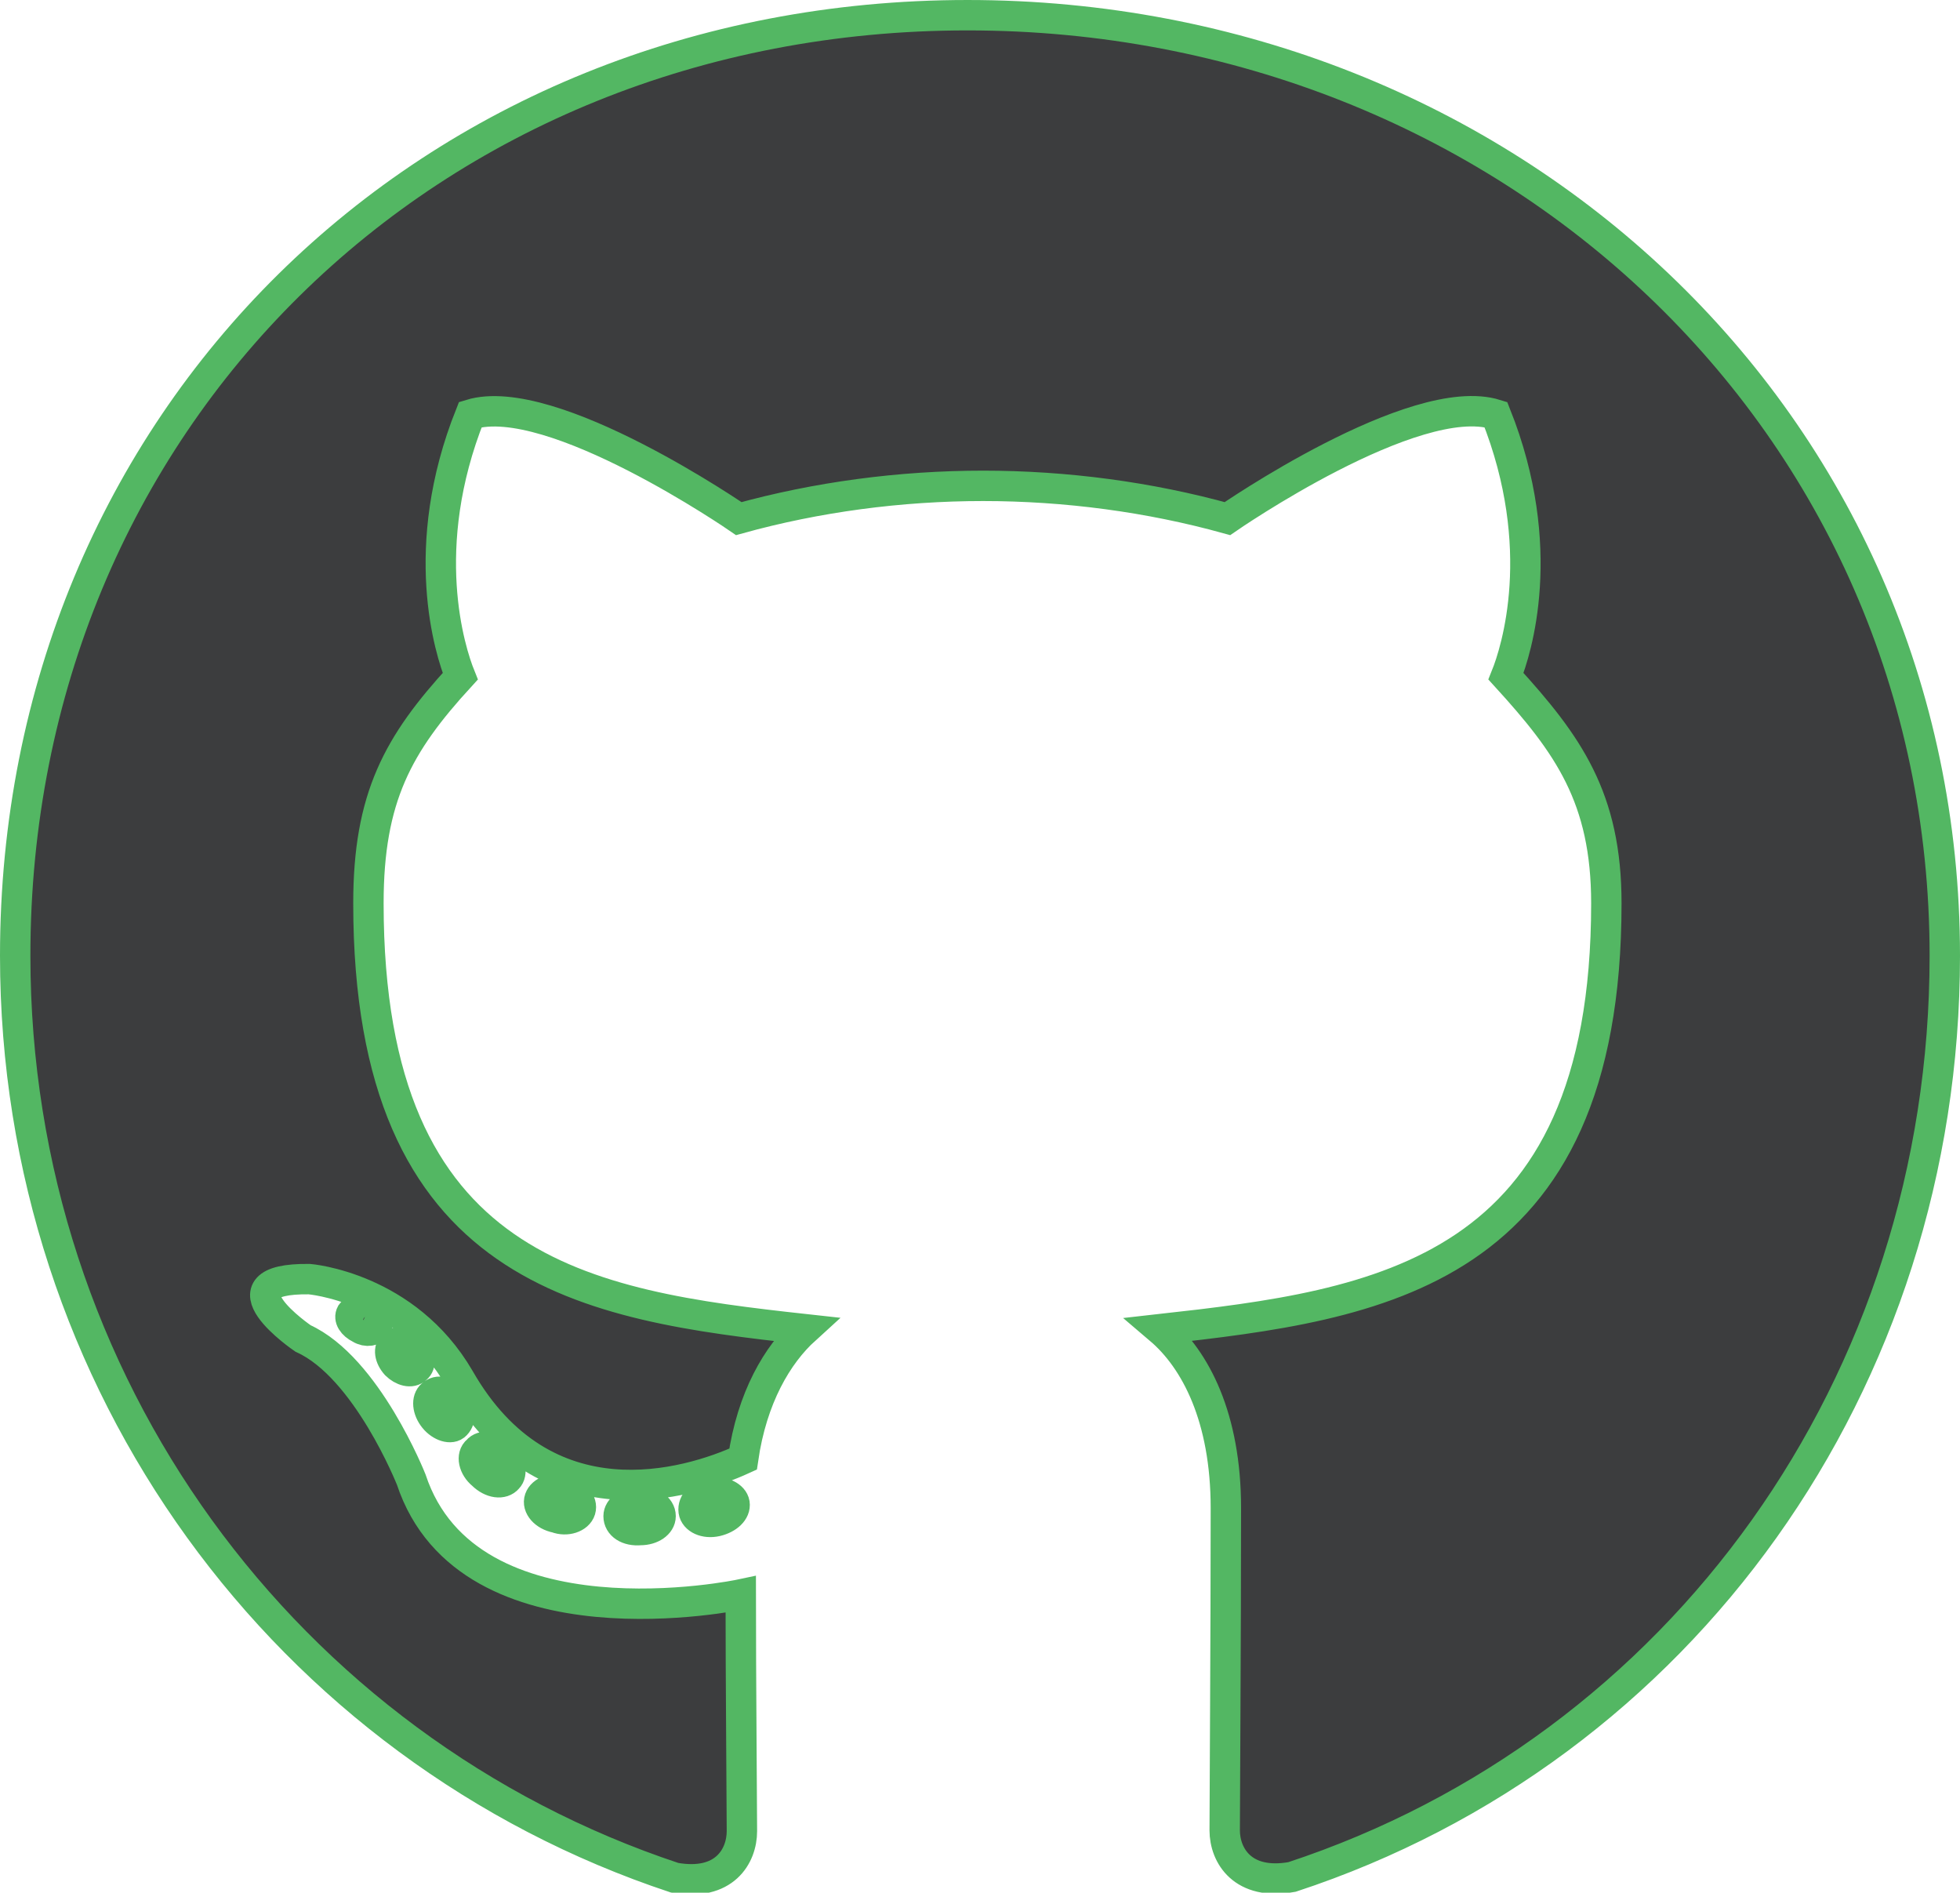 <svg version="1.1" xmlns="http://www.w3.org/2000/svg" xmlns:xlink="http://www.w3.org/1999/xlink" width="322.452" height="311.31" viewBox="0,0,322.452,311.31"><g transform="translate(-81.024,-26.446)"><g data-paper-data="{&quot;isPaintingLayer&quot;:true}" fill="#3c3d3e" fill-rule="nonzero" stroke="#53b763" stroke-width="5" stroke-linecap="butt" stroke-linejoin="miter" stroke-miterlimit="10" stroke-dasharray="" stroke-dashoffset="0" style="mix-blend-mode: normal"><path d="M186.12,273.544c-1.856,0 -3.328,1.014 -3.328,2.282c0,1.458 1.472,2.473 3.584,2.282c1.856,0 3.328,-1.014 3.328,-2.282c0,-1.458 -1.664,-2.473 -3.584,-2.282zM173.767,271.515c1.92,0.571 3.136,2.029 2.752,3.297c-0.384,1.268 -2.304,1.902 -3.968,1.268c-1.92,-0.38 -3.2,-1.839 -2.752,-3.107c0.448,-1.268 2.304,-1.902 3.968,-1.458zM201.864,273.734c0.192,1.268 -1.088,2.473 -2.944,2.916c-1.92,0.444 -3.584,-0.38 -3.776,-1.648c-0.192,-1.458 1.088,-2.663 2.944,-3.107c1.856,-0.19 3.584,0.634 3.776,1.839zM400.976,183.642c0,70.311 -43.394,130.477 -107.396,151.526c-8.128,1.458 -11.072,-3.55 -11.072,-7.671c0,-5.199 0.192,-31.637 0.192,-53.002c0,-14.899 -4.992,-24.409 -10.88,-29.418c35.777,-3.994 73.475,-8.876 73.475,-70.057c0,-17.372 -6.272,-26.121 -16.513,-37.343c1.664,-4.121 7.104,-21.049 -1.664,-43.049c-13.377,-4.184 -44.162,17.118 -44.162,17.118c-12.8,-3.55 -26.561,-5.389 -40.194,-5.389c-13.633,0 -27.393,1.839 -40.194,5.389c0,0 -30.785,-21.239 -44.162,-17.118c-8.768,21.936 -3.328,38.928 -1.664,43.049c-10.24,11.158 -15.105,19.908 -15.105,37.343c0,60.991 36.097,66.126 71.875,70.057c-4.608,4.184 -8.768,11.222 -10.24,21.366c-9.152,4.184 -32.641,11.222 -46.658,-13.251c-8.768,-15.089 -24.705,-16.357 -24.705,-16.357c-15.681,-0.19 -1.024,9.764 -1.024,9.764c10.496,4.755 17.793,23.204 17.793,23.204c9.408,28.403 54.21,18.893 54.21,18.893c0,13.314 0.192,34.997 0.192,38.928c0,4.121 -2.88,9.13 -11.072,7.671c-63.81,-21.176 -108.484,-81.342 -108.484,-151.653c0,-87.936 67.907,-154.696 156.678,-154.696c88.771,0 160.774,66.76 160.774,154.696zM149.062,248.247c1.088,1.205 1.28,2.663 0.448,3.297c-0.832,0.824 -2.304,0.38 -3.328,-0.634c-1.088,-1.205 -1.28,-2.663 -0.448,-3.297c0.832,-0.824 2.304,-0.38 3.328,0.634zM141.574,242.034c1.28,0.634 1.92,1.648 1.472,2.473c-0.448,0.888 -1.728,1.078 -2.752,0.444c-1.28,-0.634 -1.92,-1.648 -1.472,-2.473c0.448,-0.634 1.472,-0.824 2.752,-0.444zM163.719,265.682c1.28,1.205 1.664,3.107 0.832,3.931c-0.832,1.014 -2.688,0.824 -4.16,-0.634c-1.472,-1.205 -1.856,-3.107 -0.832,-3.931c0.832,-1.014 2.752,-0.824 4.16,0.634zM155.847,256.996c1.024,1.458 1.024,3.107 0,3.931c-0.832,0.634 -2.56,0 -3.584,-1.458c-1.024,-1.458 -1.024,-3.107 0,-3.741c1.024,-0.824 2.688,-0.19 3.584,1.268z"/></g></g></svg><!--rotationCenter:158.97622048842135:153.5535535442854-->